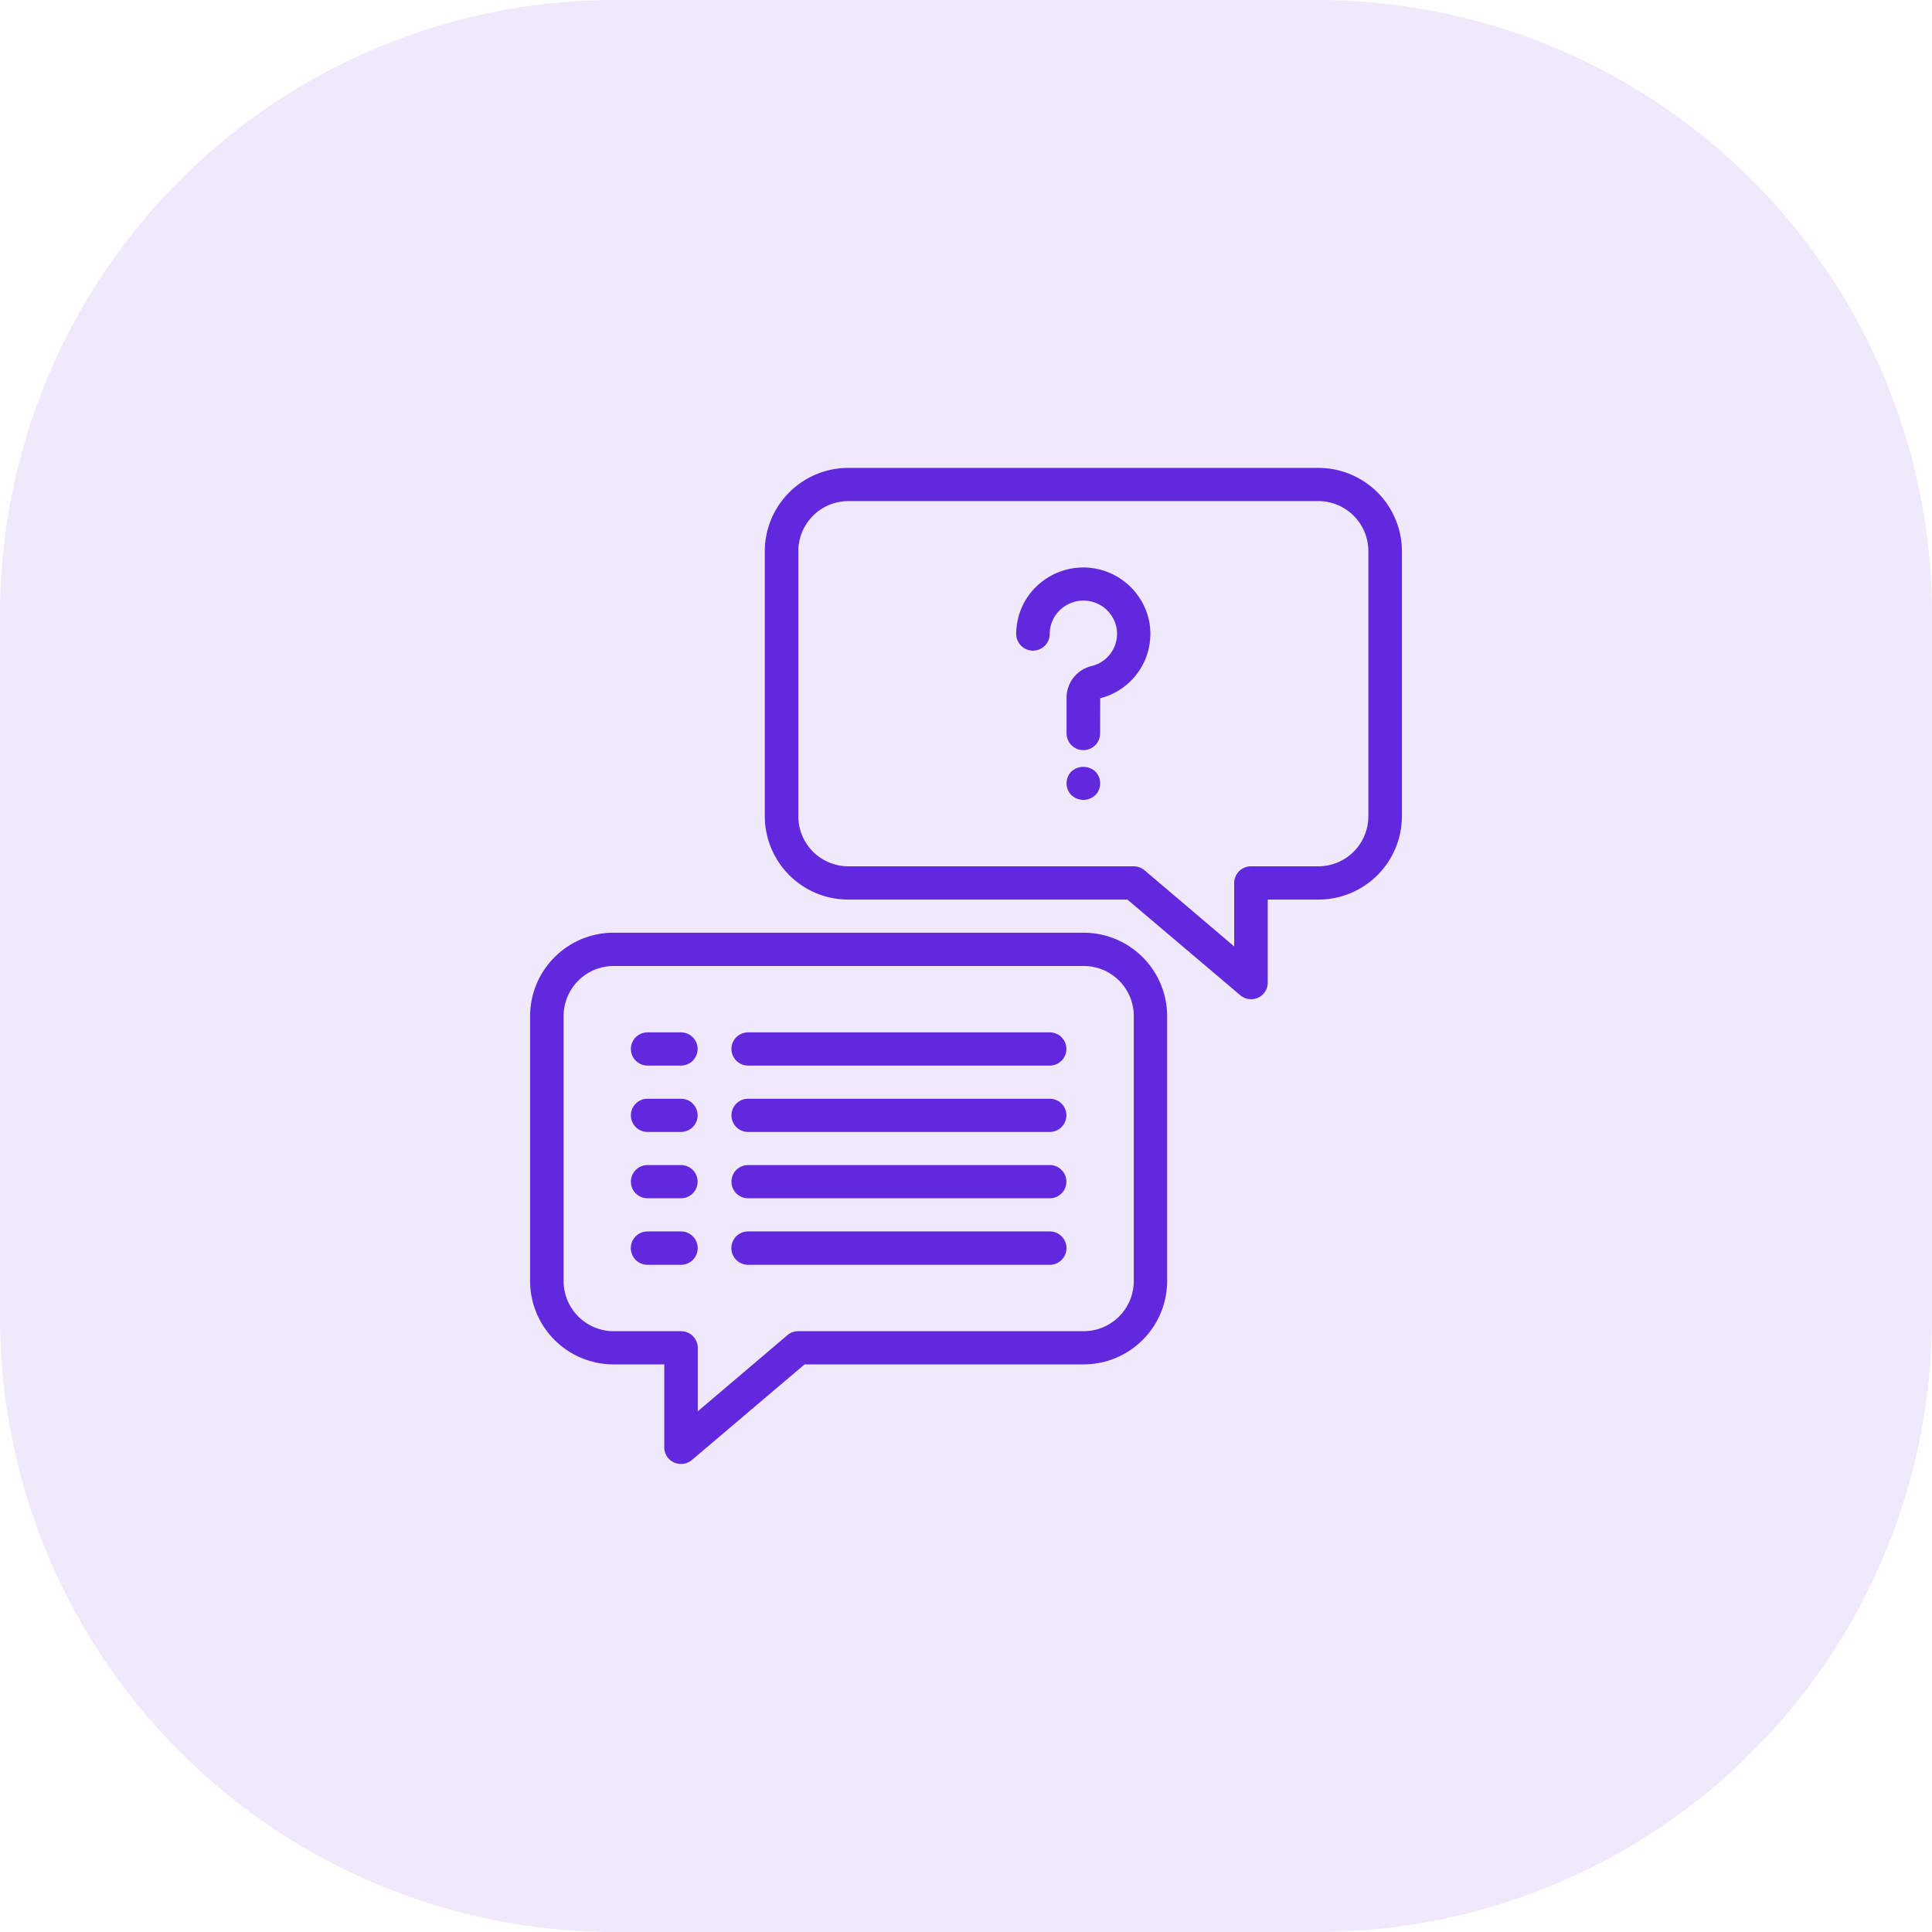 <svg xmlns="http://www.w3.org/2000/svg" xmlns:xlink="http://www.w3.org/1999/xlink" width="110" height="110" viewBox="0 0 110 110">
  <defs>
    <style>
      .cls-1 {
        clip-path: url(#clip-chat);
      }

      .cls-2, .cls-4 {
        fill: #6228dd;
      }

      .cls-2 {
        opacity: 0.102;
      }

      .cls-3 {
        clip-path: url(#clip-path);
      }

      .cls-5 {
        clip-path: url(#clip-path-2);
      }
    </style>
    <clipPath id="clip-path">
      <path id="Path_156" data-name="Path 156" d="M11,.719H48.235V31.1H11Zm0,0" transform="translate(-11 -0.719)"/>
    </clipPath>
    <clipPath id="clip-path-2">
      <path id="Path_160" data-name="Path 160" d="M3.129,17H40.746V48.073H3.129Zm0,0" transform="translate(-3.129 -17)"/>
    </clipPath>
    <clipPath id="clip-chat">
      <rect width="110" height="110"/>
    </clipPath>
  </defs>
  <g id="chat" class="cls-1">
    <path id="Path_14" data-name="Path 14" class="cls-2" d="M75,0H35A35,35,0,0,0,0,35V75a35,35,0,0,0,35,35H75a35,35,0,0,0,35-35V35A35,35,0,0,0,75,0Z"/>
    <g id="surface1" transform="translate(27.052 25.916)">
      <g id="Group_39" data-name="Group 39" class="cls-3" transform="translate(15.532 0.719)">
        <path id="Path_155" data-name="Path 155" class="cls-4" d="M16.38,2.612A2.852,2.852,0,0,0,13.518,5.45V20.574a2.85,2.85,0,0,0,2.862,2.832H32.612a.968.968,0,0,1,.622.228l5.1,4.334V24.354a.954.954,0,0,1,.954-.948h3.823a2.85,2.85,0,0,0,2.862-2.832V5.45a2.852,2.852,0,0,0-2.862-2.838ZM39.291,30.971a.953.953,0,0,1-.622-.234L32.255,25.3H16.38a4.753,4.753,0,0,1-4.771-4.721V5.45A4.754,4.754,0,0,1,16.38.723H43.114A4.754,4.754,0,0,1,47.884,5.45V20.574A4.753,4.753,0,0,1,43.114,25.3H40.245v4.727a.947.947,0,0,1-.554.862,1,1,0,0,1-.4.086" transform="translate(-10.649 -0.717)"/>
      </g>
      <path id="Path_157" data-name="Path 157" class="cls-4" d="M23.472,13.406a1.037,1.037,0,0,1-.683-.271.959.959,0,0,1,0-1.348,1.011,1.011,0,0,1,1.36,0,.959.959,0,0,1,0,1.348,1.034,1.034,0,0,1-.677.271" transform="translate(11.161 6.222)"/>
      <path id="Path_158" data-name="Path 158" class="cls-4" d="M24.518,14.716a.954.954,0,0,1-.96-.942V11.718A1.858,1.858,0,0,1,25,9.927a1.888,1.888,0,0,0,1.4-2.179,1.917,1.917,0,0,0-3.109-1.1A1.88,1.88,0,0,0,22.6,8.1a.954.954,0,0,1-1.908,0,3.759,3.759,0,0,1,1.367-2.893,3.829,3.829,0,0,1,6.211,2.216,3.782,3.782,0,0,1-2.795,4.34l-.006,2.013a.952.952,0,0,1-.954.942" transform="translate(10.115 2.075)"/>
      <g id="Group_40" data-name="Group 40" class="cls-5" transform="translate(3.129 26.375)">
        <path id="Path_159" data-name="Path 159" class="cls-4" d="M7.9,19.412a2.85,2.85,0,0,0-2.862,2.832V37.367A2.856,2.856,0,0,0,7.9,40.205h3.823a.952.952,0,0,1,.954.942v3.619l5.1-4.334a.968.968,0,0,1,.622-.228H34.633A2.856,2.856,0,0,0,37.5,37.367V22.243a2.85,2.85,0,0,0-2.862-2.832Zm3.823,28.352a1,1,0,0,1-.4-.086.938.938,0,0,1-.554-.856V42.095H7.9a4.754,4.754,0,0,1-4.771-4.727V22.243A4.758,4.758,0,0,1,7.9,17.516H34.633A4.758,4.758,0,0,1,39.4,22.243V37.367a4.754,4.754,0,0,1-4.771,4.727H18.758l-6.414,5.442a.947.947,0,0,1-.622.228" transform="translate(-3.129 -16.703)"/>
      </g>
      <path id="Path_161" data-name="Path 161" class="cls-4" d="M9.63,23.007H7.722a.945.945,0,1,1,0-1.89H9.63a.945.945,0,1,1,0,1.89" transform="translate(2.092 11.746)"/>
      <path id="Path_162" data-name="Path 162" class="cls-4" d="M28.533,23.007H11.353a.945.945,0,1,1,0-1.89h17.18a.945.945,0,1,1,0,1.89" transform="translate(4.186 11.746)"/>
      <path id="Path_163" data-name="Path 163" class="cls-4" d="M9.63,25.405H7.722a.945.945,0,1,1,0-1.89H9.63a.945.945,0,1,1,0,1.89" transform="translate(2.092 13.127)"/>
      <path id="Path_164" data-name="Path 164" class="cls-4" d="M28.533,25.405H11.353a.945.945,0,1,1,0-1.89h17.18a.945.945,0,1,1,0,1.89" transform="translate(4.186 13.127)"/>
      <path id="Path_165" data-name="Path 165" class="cls-4" d="M9.63,27.8H7.722a.945.945,0,1,1,0-1.89H9.63a.945.945,0,1,1,0,1.89" transform="translate(2.092 14.508)"/>
      <path id="Path_166" data-name="Path 166" class="cls-4" d="M28.533,27.8H11.353a.945.945,0,1,1,0-1.89h17.18a.945.945,0,1,1,0,1.89" transform="translate(4.186 14.508)"/>
      <path id="Path_167" data-name="Path 167" class="cls-4" d="M9.63,30.208H7.722a.948.948,0,1,1,0-1.9H9.63a.948.948,0,1,1,0,1.9" transform="translate(2.092 15.889)"/>
      <path id="Path_168" data-name="Path 168" class="cls-4" d="M28.533,30.208H11.353a.948.948,0,1,1,0-1.9h17.18a.948.948,0,1,1,0,1.9" transform="translate(4.186 15.889)"/>
    </g>
  </g>
</svg>
